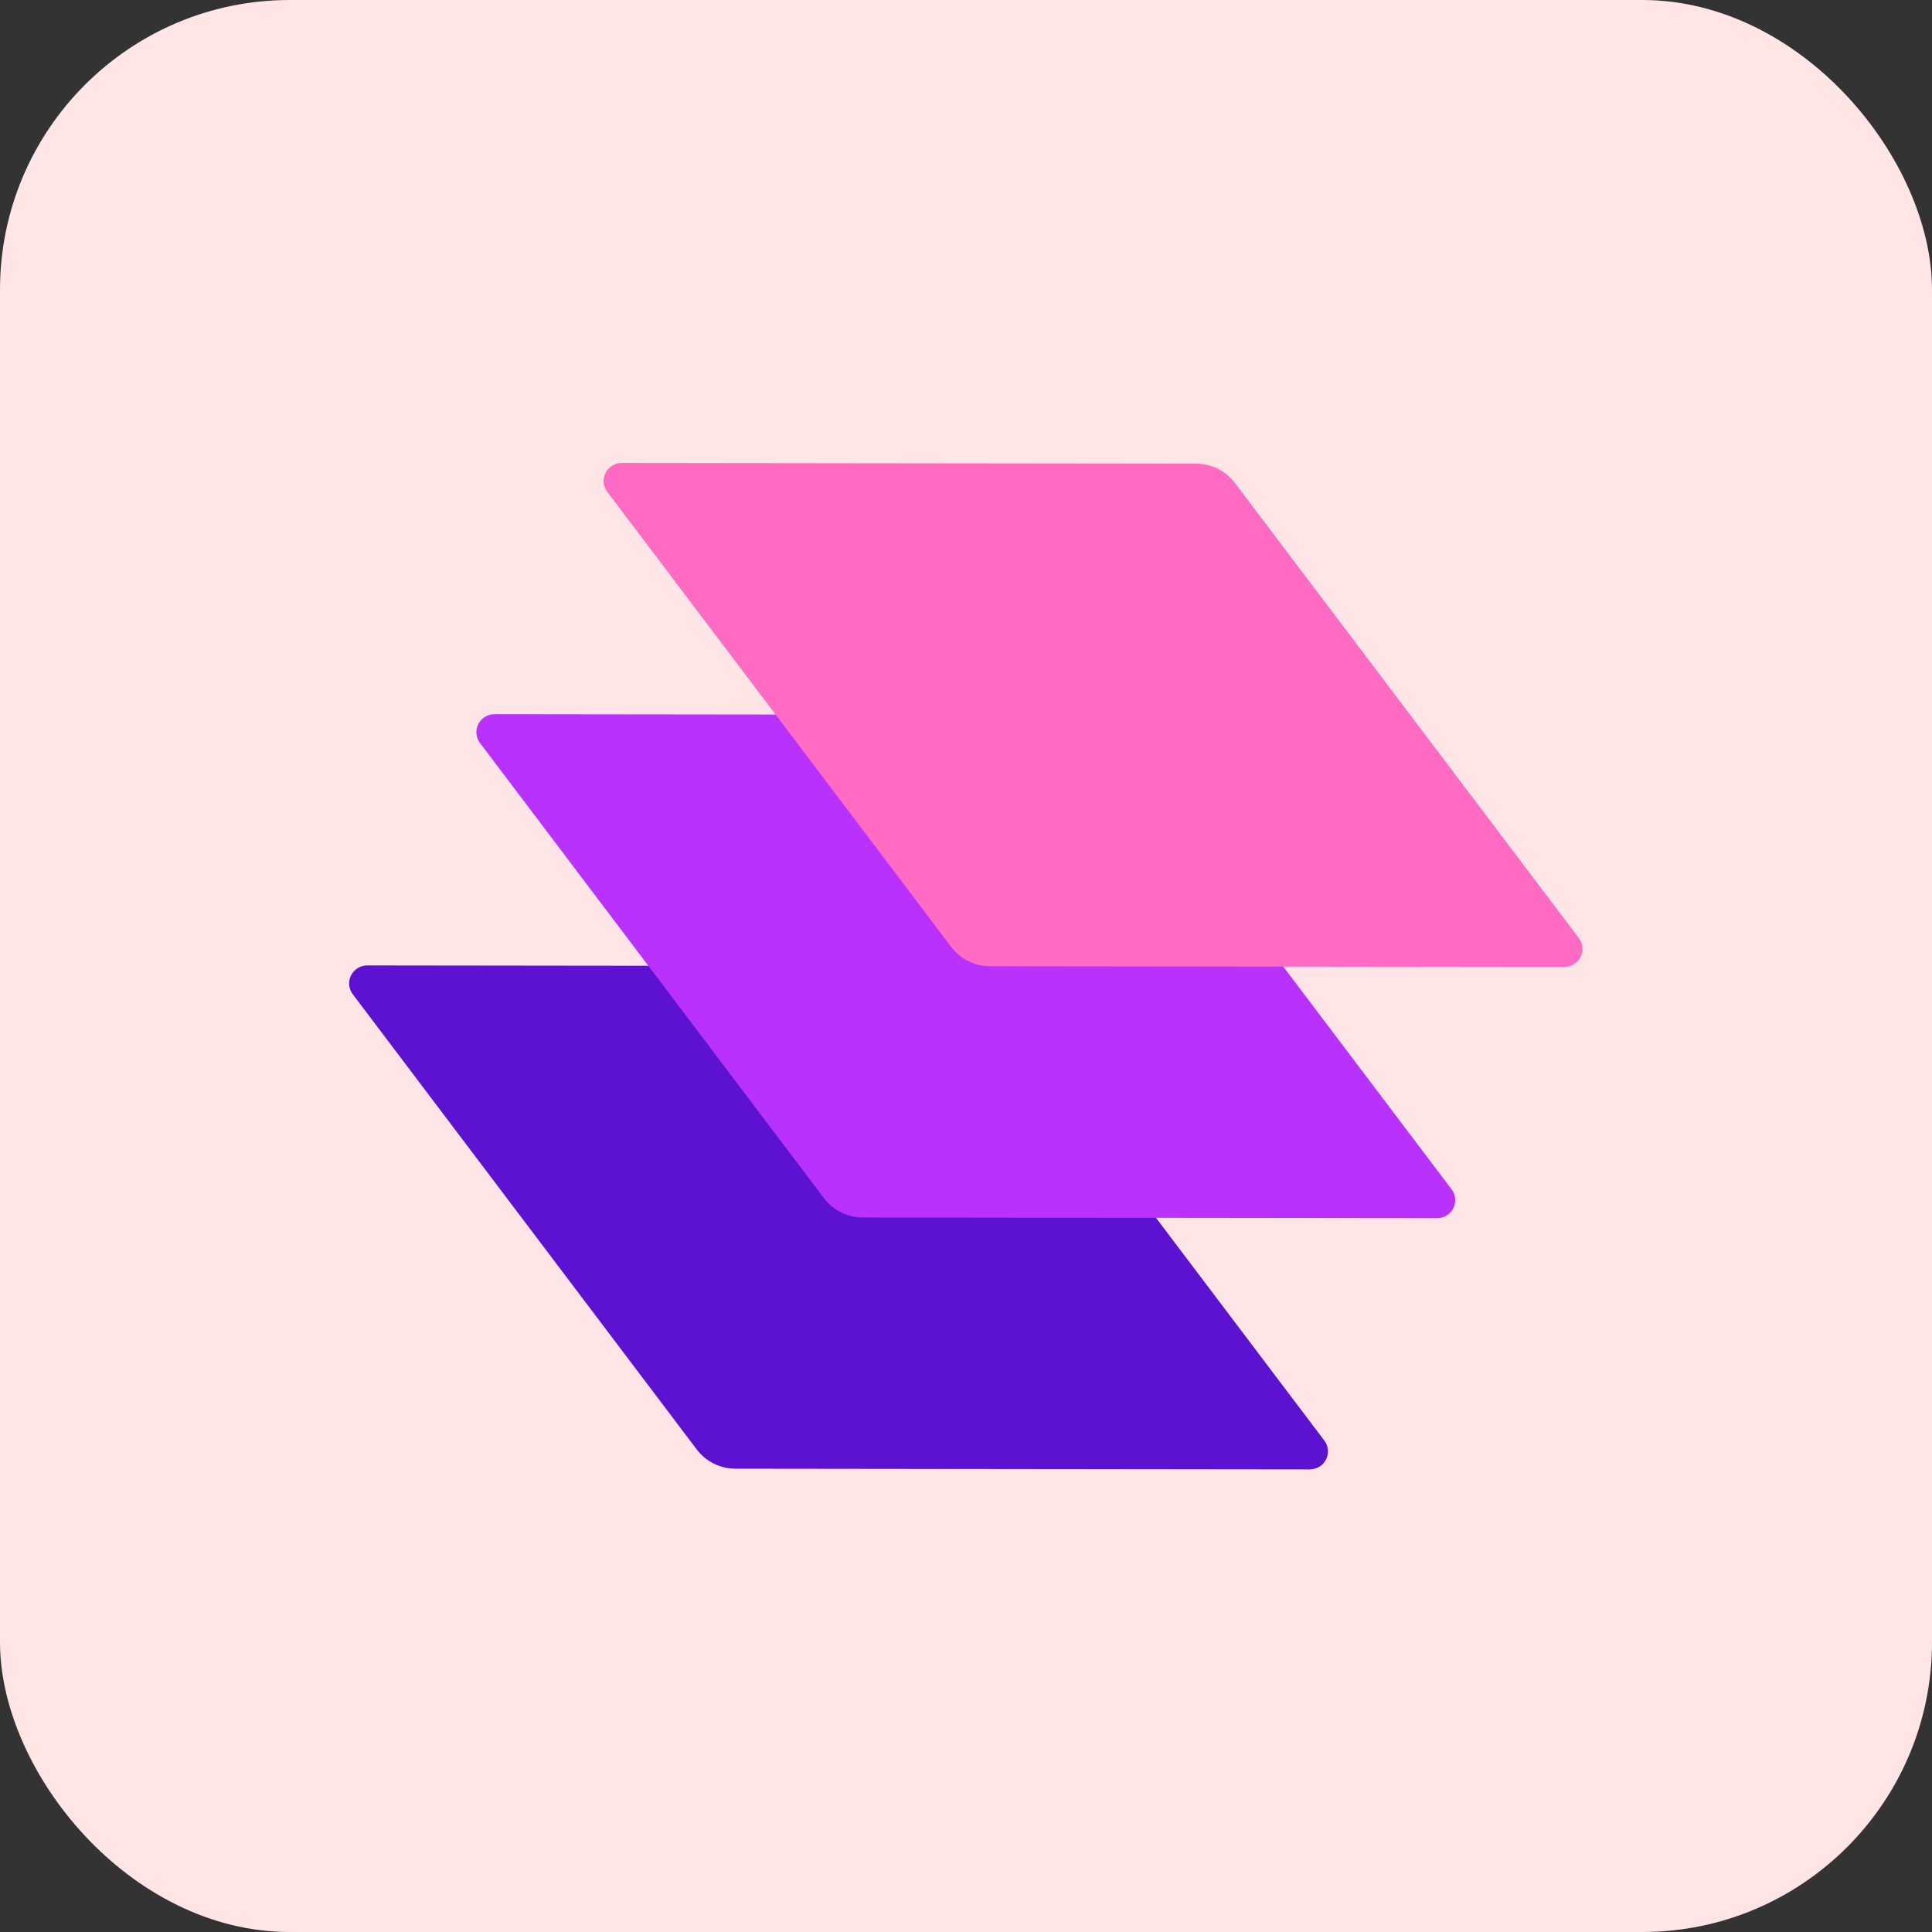 <svg xmlns="http://www.w3.org/2000/svg" version="1.1" xmlns:xlink="http://www.w3.org/1999/xlink" xmlns:svgjs="http://svgjs.com/svgjs" width="1000" height="1000"><rect width="100%" height="100%" fill="#333333" stroke="none"/><rect width="1000" height="1000" rx="150" ry="150" fill="#ffe5e5"></rect><g transform="matrix(1,0,0,1,0,0)"><svg xmlns="http://www.w3.org/2000/svg" version="1.1" xmlns:xlink="http://www.w3.org/1999/xlink" xmlns:svgjs="http://svgjs.com/svgjs" width="100%" height="100%"><svg width="100%" height="100%" viewBox="0 0 1024 1024" version="1.1" xmlns="http://www.w3.org/2000/svg" xmlns:xlink="http://www.w3.org/1999/xlink" xml:space="preserve" xmlns:serif="http://www.serif.com/" style="fill-rule:evenodd;clip-rule:evenodd;stroke-linejoin:round;stroke-miterlimit:2;">
    <g transform="matrix(1,0,0,1,0,-1305.5)">
        <g id="Logo-Only-Padded" serif:id="Logo Only Padded" transform="matrix(0.948,0,0,0.948,0,1305.5)">
            <rect x="0" y="0" width="1080" height="1080" style="fill:none;"></rect>
            <g transform="matrix(0.803,0,0,0.795,106.321,258.657)">
                <g transform="matrix(1.671,0.838,-0.84,1.675,-109.57,-933.876)">
                    <path d="M611.425,463.028C616.508,460.492 622.492,460.492 627.575,463.028C659.909,479.157 780.145,539.133 818.887,558.458C821.181,559.602 822.63,561.941 822.63,564.5C822.63,567.059 821.181,569.398 818.887,570.542C780.145,589.867 659.909,649.843 627.575,665.972C622.492,668.508 616.508,668.508 611.425,665.972C579.091,649.843 458.855,589.867 420.113,570.542C417.819,569.398 416.37,567.059 416.37,564.5C416.37,561.941 417.819,559.602 420.113,558.458C458.855,539.133 579.091,479.157 611.425,463.028Z" style="fill:rgb(93,18,210);"></path>
                </g>
                <g transform="matrix(1.671,0.838,-0.84,1.675,-20.97,-1110.56)">
                    <path d="M611.425,463.028C616.508,460.492 622.492,460.492 627.575,463.028C659.909,479.157 780.145,539.133 818.887,558.458C821.181,559.602 822.63,561.941 822.63,564.5C822.63,567.059 821.181,569.398 818.887,570.542C780.145,589.867 659.909,649.843 627.575,665.972C622.492,668.508 616.508,668.508 611.425,665.972C579.091,649.843 458.855,589.867 420.113,570.542C417.819,569.398 416.37,567.059 416.37,564.5C416.37,561.941 417.819,559.602 420.113,558.458C458.855,539.133 579.091,479.157 611.425,463.028Z" style="fill:rgb(185,49,252);"></path>
                </g>
                <g transform="matrix(1.671,0.838,-0.84,1.675,67.629,-1287.24)">
                    <path d="M611.425,463.028C616.508,460.492 622.492,460.492 627.575,463.028C659.909,479.157 780.145,539.133 818.887,558.458C821.181,559.602 822.63,561.941 822.63,564.5C822.63,567.059 821.181,569.398 818.887,570.542C780.145,589.867 659.909,649.843 627.575,665.972C622.492,668.508 616.508,668.508 611.425,665.972C579.091,649.843 458.855,589.867 420.113,570.542C417.819,569.398 416.37,567.059 416.37,564.5C416.37,561.941 417.819,559.602 420.113,558.458C458.855,539.133 579.091,479.157 611.425,463.028Z" style="fill:rgb(255,106,194);"></path>
                </g>
            </g>
        </g>
    </g>
</svg></svg></g></svg>